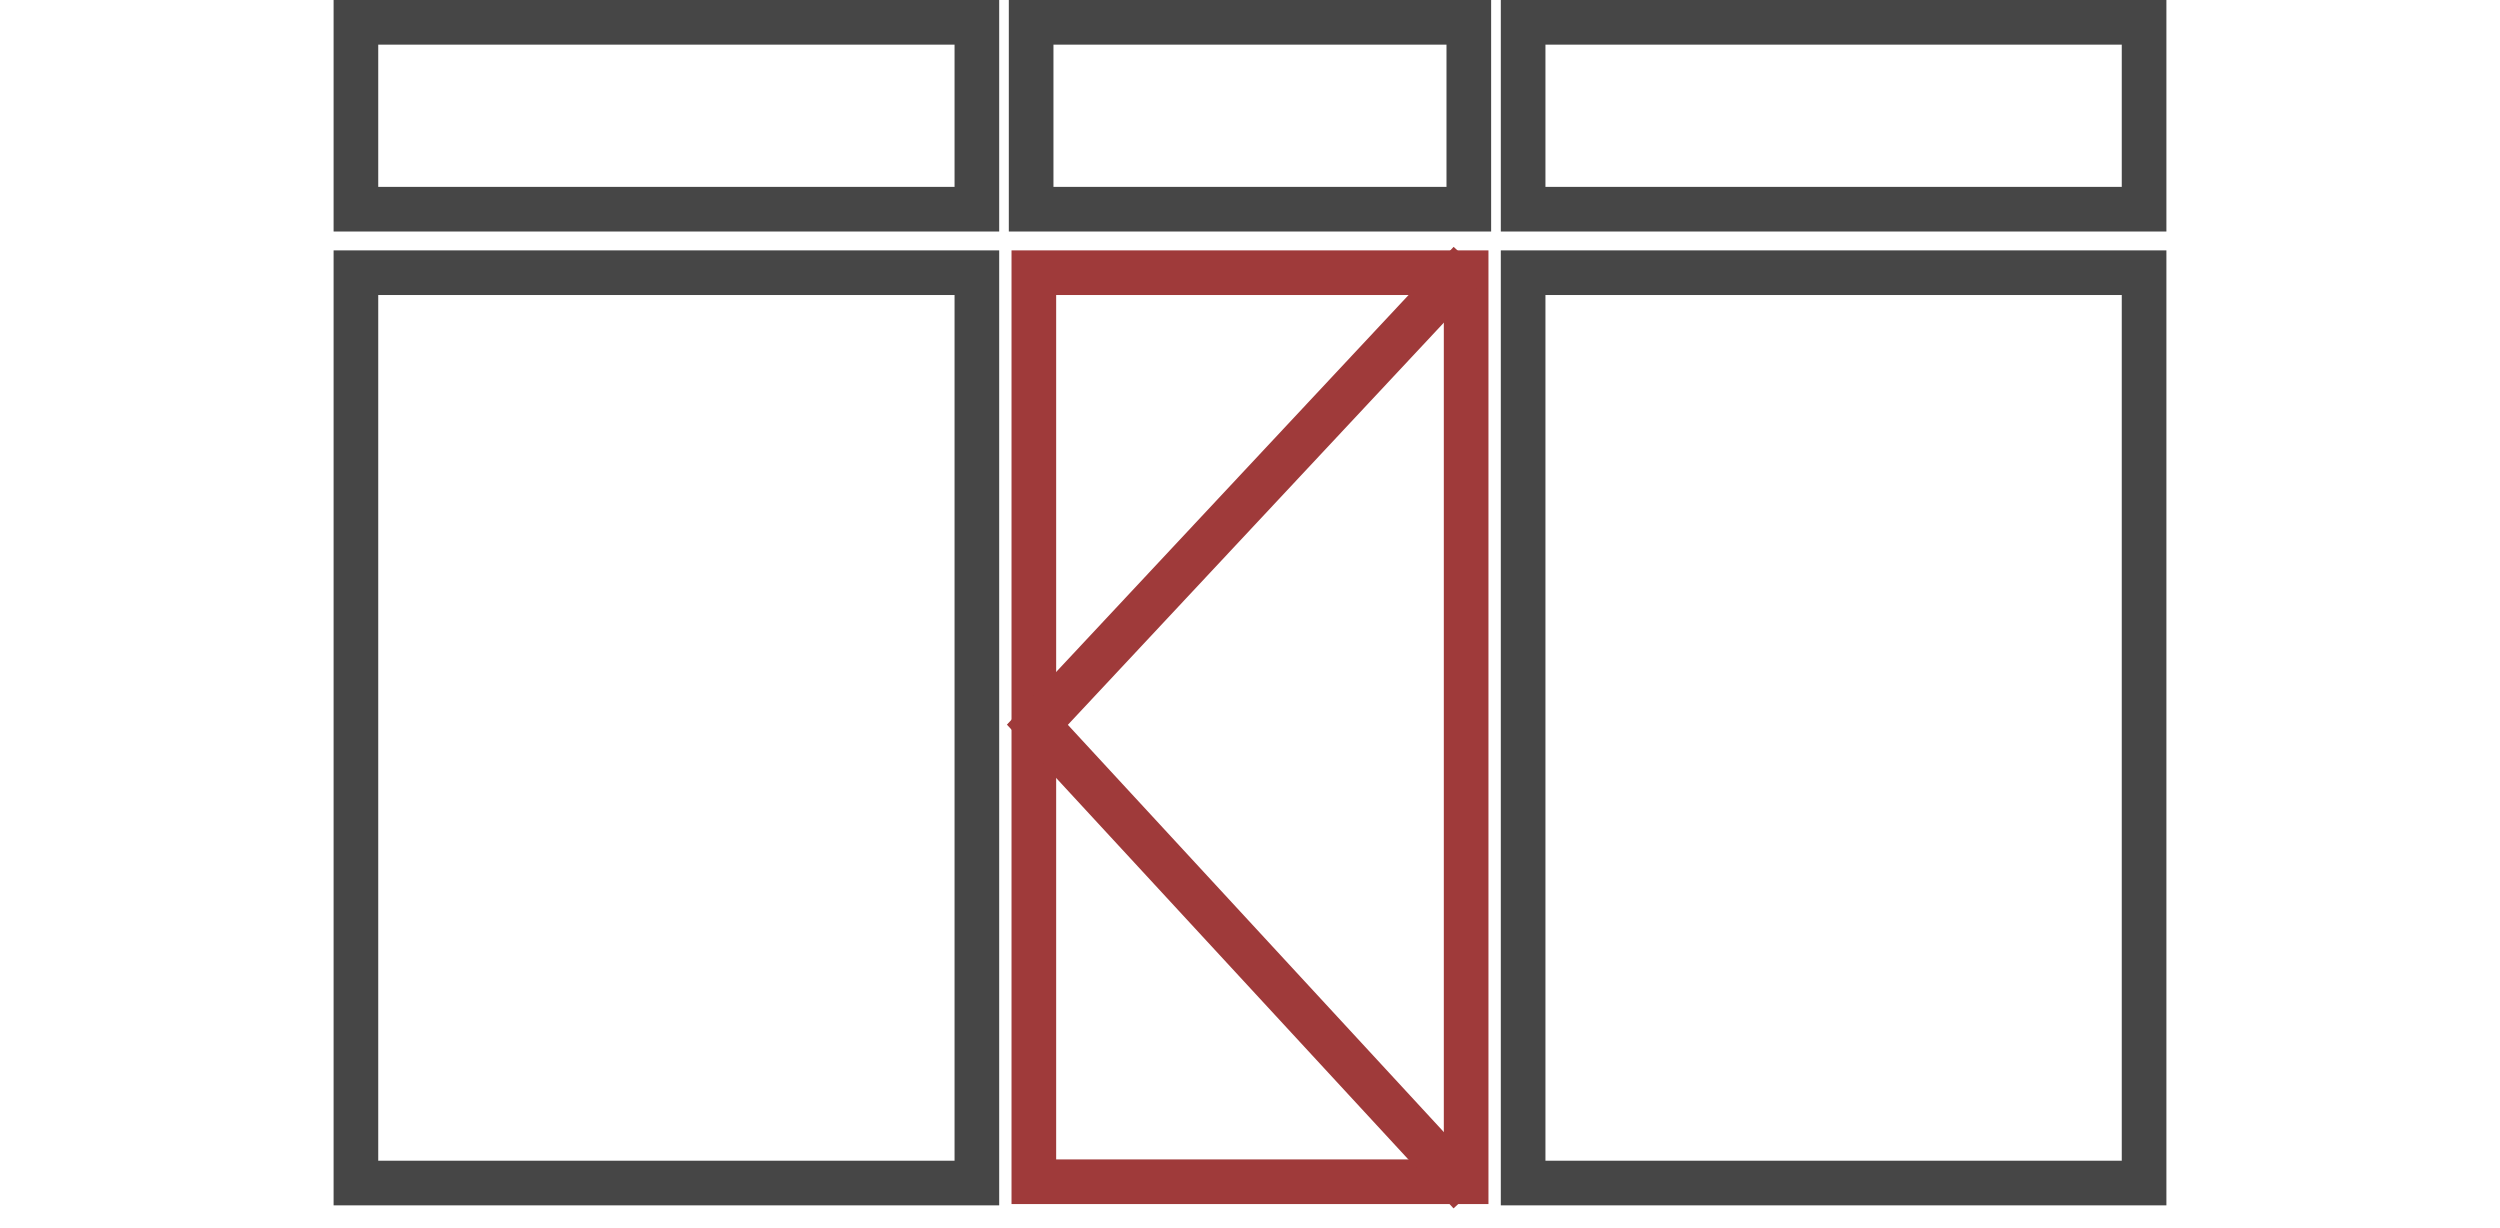 <svg width="112" height="55" viewBox="0 0 112 55" fill="none" xmlns="http://www.w3.org/2000/svg">
<rect x="15.945" y="12.217" width="27.819" height="40.783" stroke="#464646" stroke-width="2"/>
<rect x="46.195" y="1" width="19.608" height="8.372" stroke="#464646" stroke-width="2"/>
<rect x="68.236" y="1" width="27.819" height="8.372" stroke="#464646" stroke-width="2"/>
<rect x="15.945" y="1" width="27.819" height="8.372" stroke="#464646" stroke-width="2"/>
<rect x="68.236" y="12.217" width="27.819" height="40.783" stroke="#464646" stroke-width="2"/>
<rect x="46.316" y="12.217" width="19.367" height="40.725" stroke="#9F3A3A" stroke-width="2"/>
<path d="M65.853 11.741L46.475 32.468L65.853 53.457" stroke="#9F3A3A" stroke-width="2"/>
</svg>
